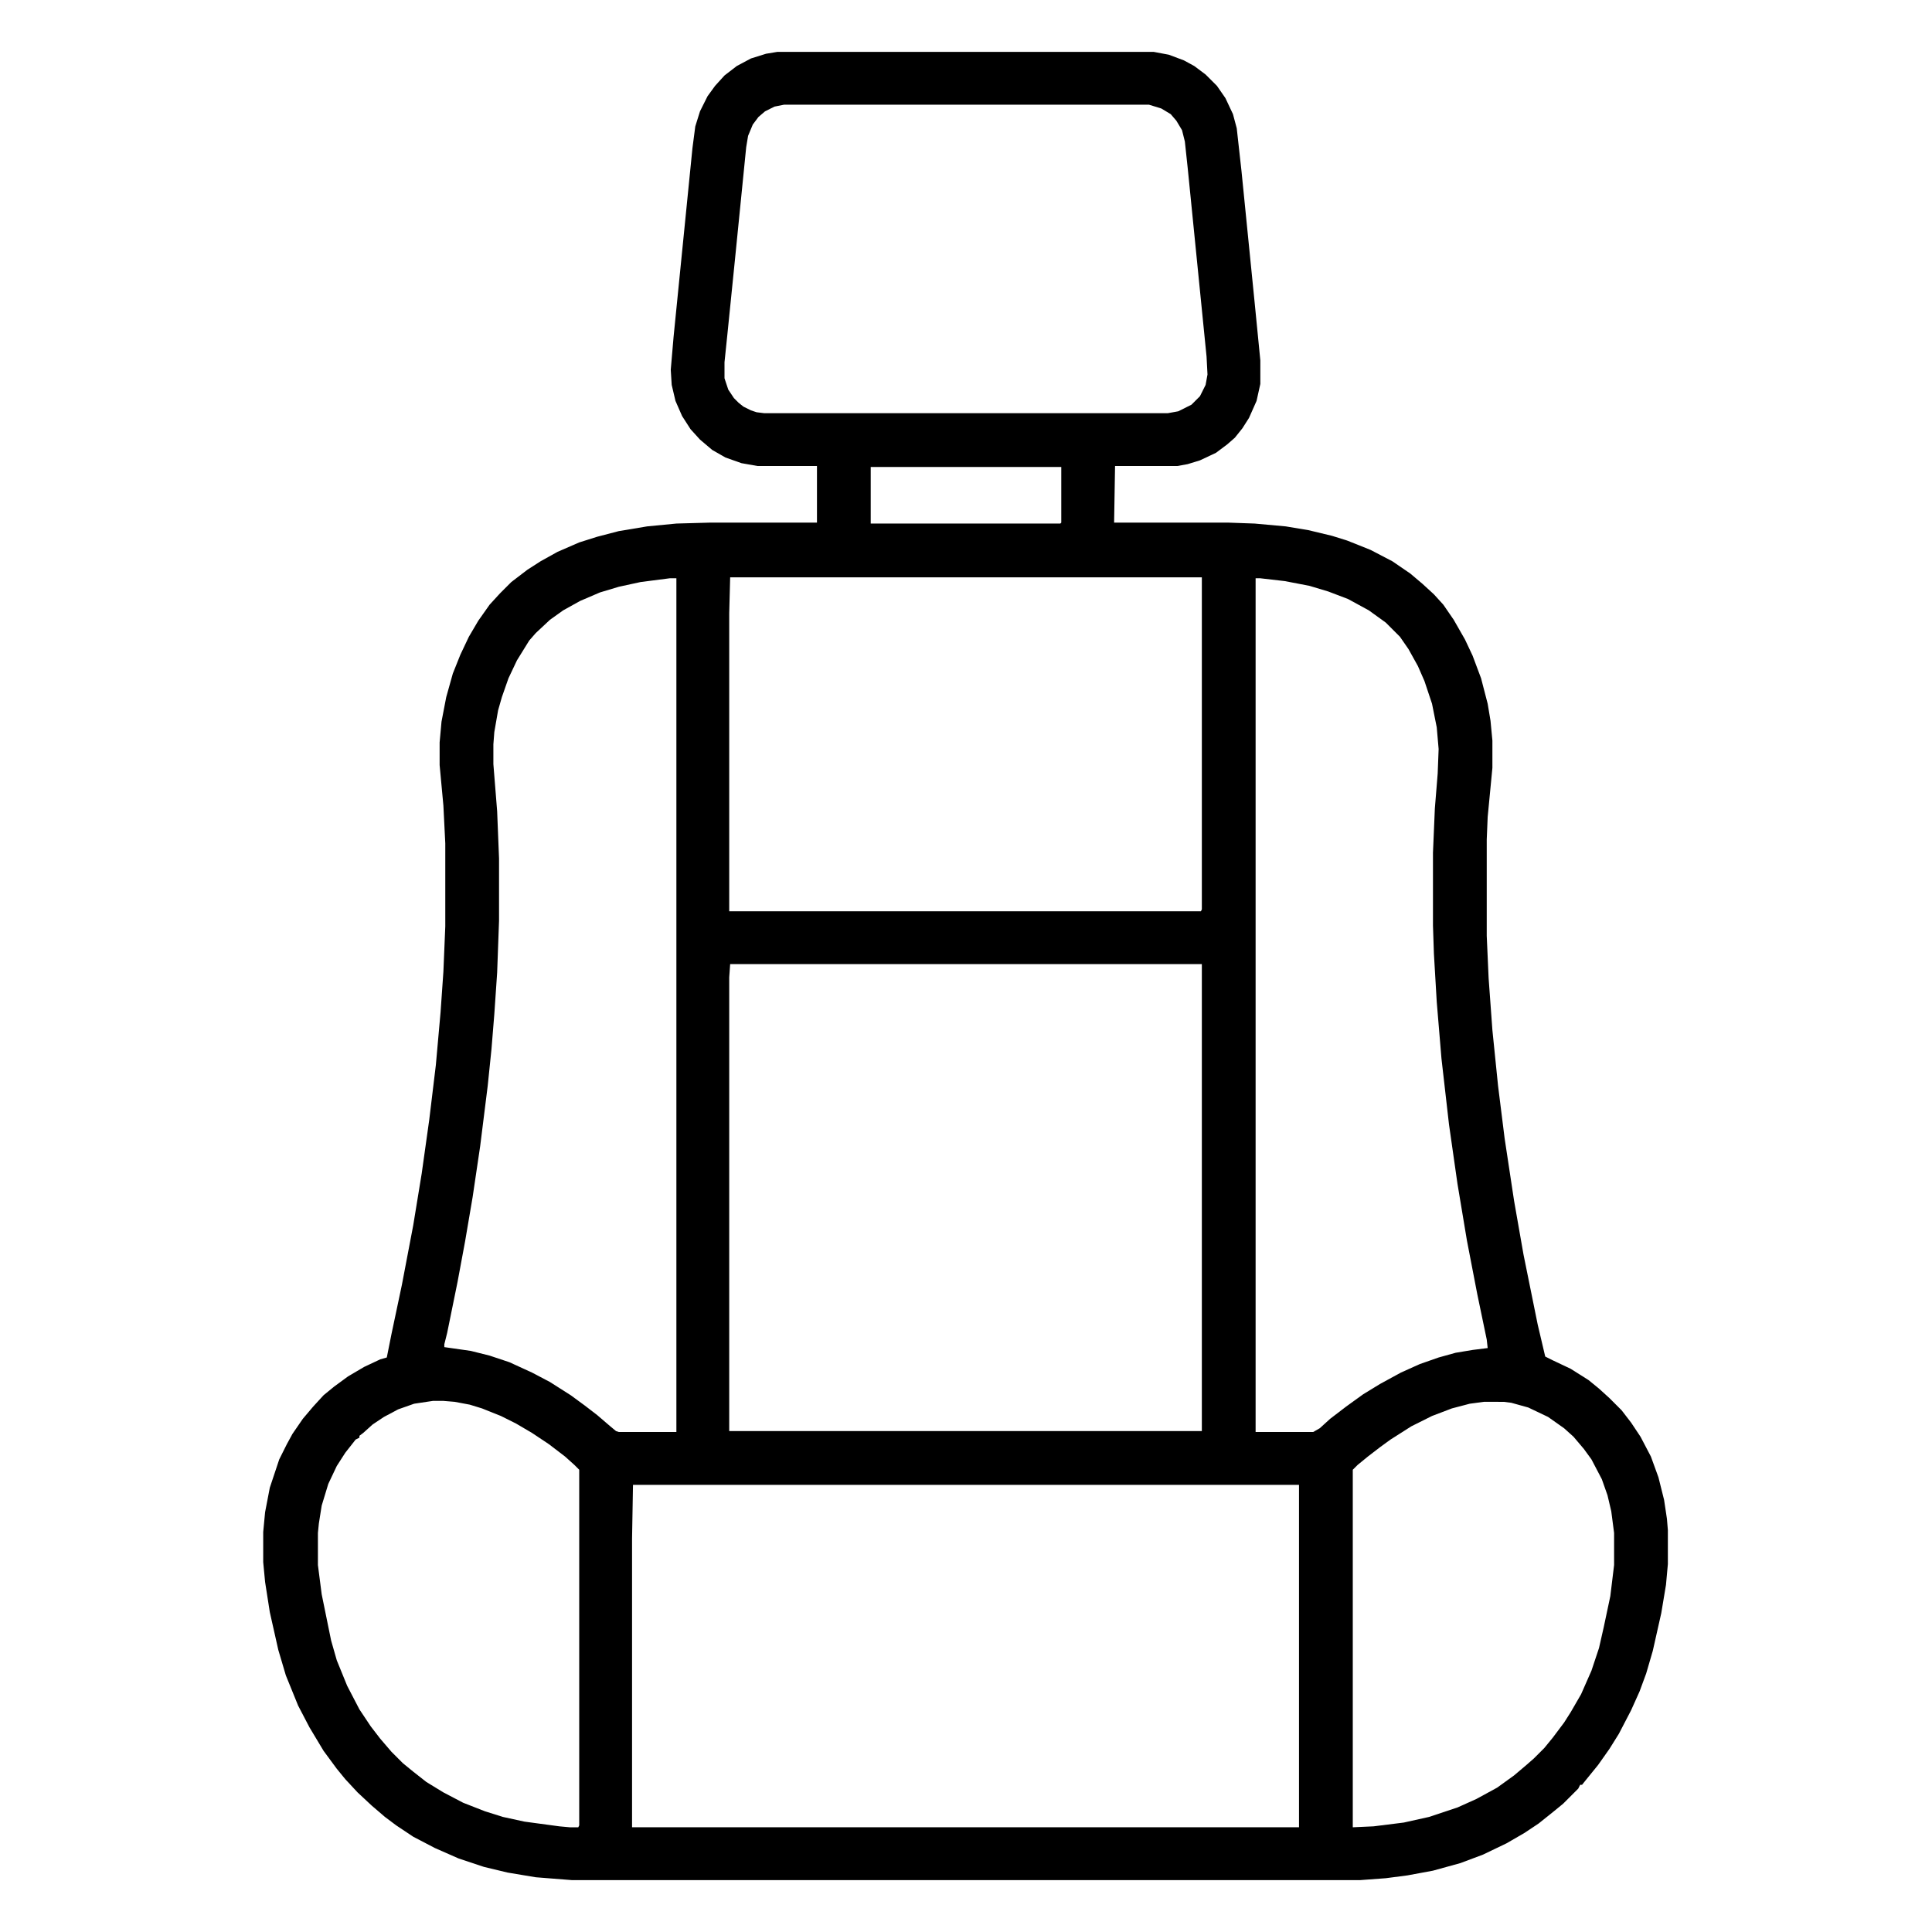 <?xml version="1.0" encoding="UTF-8"?>
<svg version="1.1" viewBox="0 0 2048 2048" width="512" height="512" xmlns="http://www.w3.org/2000/svg">
<path transform="translate(824,55)" d="m0 0h399l16 3 16 6 11 6 12 9 12 12 9 13 8 17 4 15 5 45 14 140 6 61v25l-4 18-8 18-7 11-8 10-8 7-12 9-17 8-13 4-11 2h-66l-1 60h121l28 1 33 3 24 4 25 6 16 5 25 10 23 12 19 13 13 11 12 11 10 11 11 16 12 21 8 17 9 24 7 27 3 18 2 21v29l-5 52-1 24v102l2 45 4 55 6 59 7 56 10 66 10 57 15 74 8 34 8 4 19 9 19 12 11 9 11 10 13 13 10 13 10 15 11 21 8 22 6 24 3 20 1 12v36l-2 22-5 30-9 40-7 24-7 19-9 20-13 25-10 16-12 17-13 16-4 5h-2l-2 4-16 16-11 9-15 12-15 10-19 11-25 12-24 9-29 8-27 5-23 3-27 2h-836l-38-3-30-5-25-6-27-9-25-11-23-12-18-12-12-9-14-12-15-14-13-14-9-11-14-19-15-25-12-23-13-32-8-27-9-40-5-32-2-21v-32l2-21 5-26 10-30 8-16 6-11 11-16 11-13 11-12 11-9 15-11 17-10 17-8 7-2 5-25 11-52 12-63 9-55 8-57 7-58 5-56 3-43 2-48v-88l-2-40-4-43v-24l2-22 5-26 7-25 8-20 9-19 10-17 12-17 11-12 12-12 17-13 14-9 18-10 23-10 19-6 23-6 30-5 31-3 36-1h113v-60h-63l-17-3-17-6-14-8-13-11-10-11-9-14-7-16-4-17-1-16 3-35 20-200 3-23 5-16 8-16 8-11 10-11 13-10 15-8 16-5zm7 56-10 2-10 5-7 6-6 8-5 12-2 12-12 120-8 79-3 29v17l4 12 6 9 5 5 5 4 8 4 6 2 8 1h428l11-2 14-7 9-9 6-12 2-11-1-19-20-200-3-28-3-12-6-10-6-7-10-6-13-4zm92 384v60h201l1-1v-59zm-149 117-1 38v316h500l1-2v-352zm557 1v905h61l7-4 11-10 17-13 18-13 18-11 22-12 20-9 20-7 18-5 18-3 16-2-1-9-10-48-11-57-10-60-9-63-8-70-5-60-3-51-1-30v-77l2-47 3-37 1-26-2-23-5-25-8-24-7-16-10-18-9-13-15-15-18-13-22-12-21-8-20-6-26-5-26-3zm-621 0-31 4-23 5-20 6-21 9-18 10-14 10-15 14-7 8-13 21-9 19-7 20-4 14-4 23-1 13v21l4 50 2 50v66l-2 55-3 44-3 37-4 39-8 64-8 54-8 47-8 43-11 54-3 12v3l28 4 20 5 21 7 24 11 19 10 22 14 15 11 13 10 14 12 6 5 3 1h61v-905zm64 409-1 14v481h501v-495zm-315 463-20 3-17 6-15 8-12 8-10 9-4 3v2l-4 2-11 14-9 14-9 19-7 23-3 19-1 10v34l4 31 10 49 6 21 11 27 13 25 12 18 10 13 12 14 12 12 11 9 14 11 18 11 21 11 23 9 19 6 23 5 37 5 11 1h9l1-2v-377l-5-5-10-9-17-13-18-12-17-10-16-8-20-8-13-4-16-3-12-1zm1114 1-15 2-19 5-21 8-22 11-22 14-11 8-13 10-11 9-5 5v379l22-1 32-4 27-6 30-10 20-9 22-12 18-13 13-11 8-7 11-11 9-11 12-16 7-11 11-19 11-25 8-24 5-22 7-33 4-33v-34l-3-23-4-17-6-17-11-21-8-11-11-13-10-9-17-12-21-10-18-5-8-1zm-902 88-1 57v306h707v-363z"/>
</svg>
